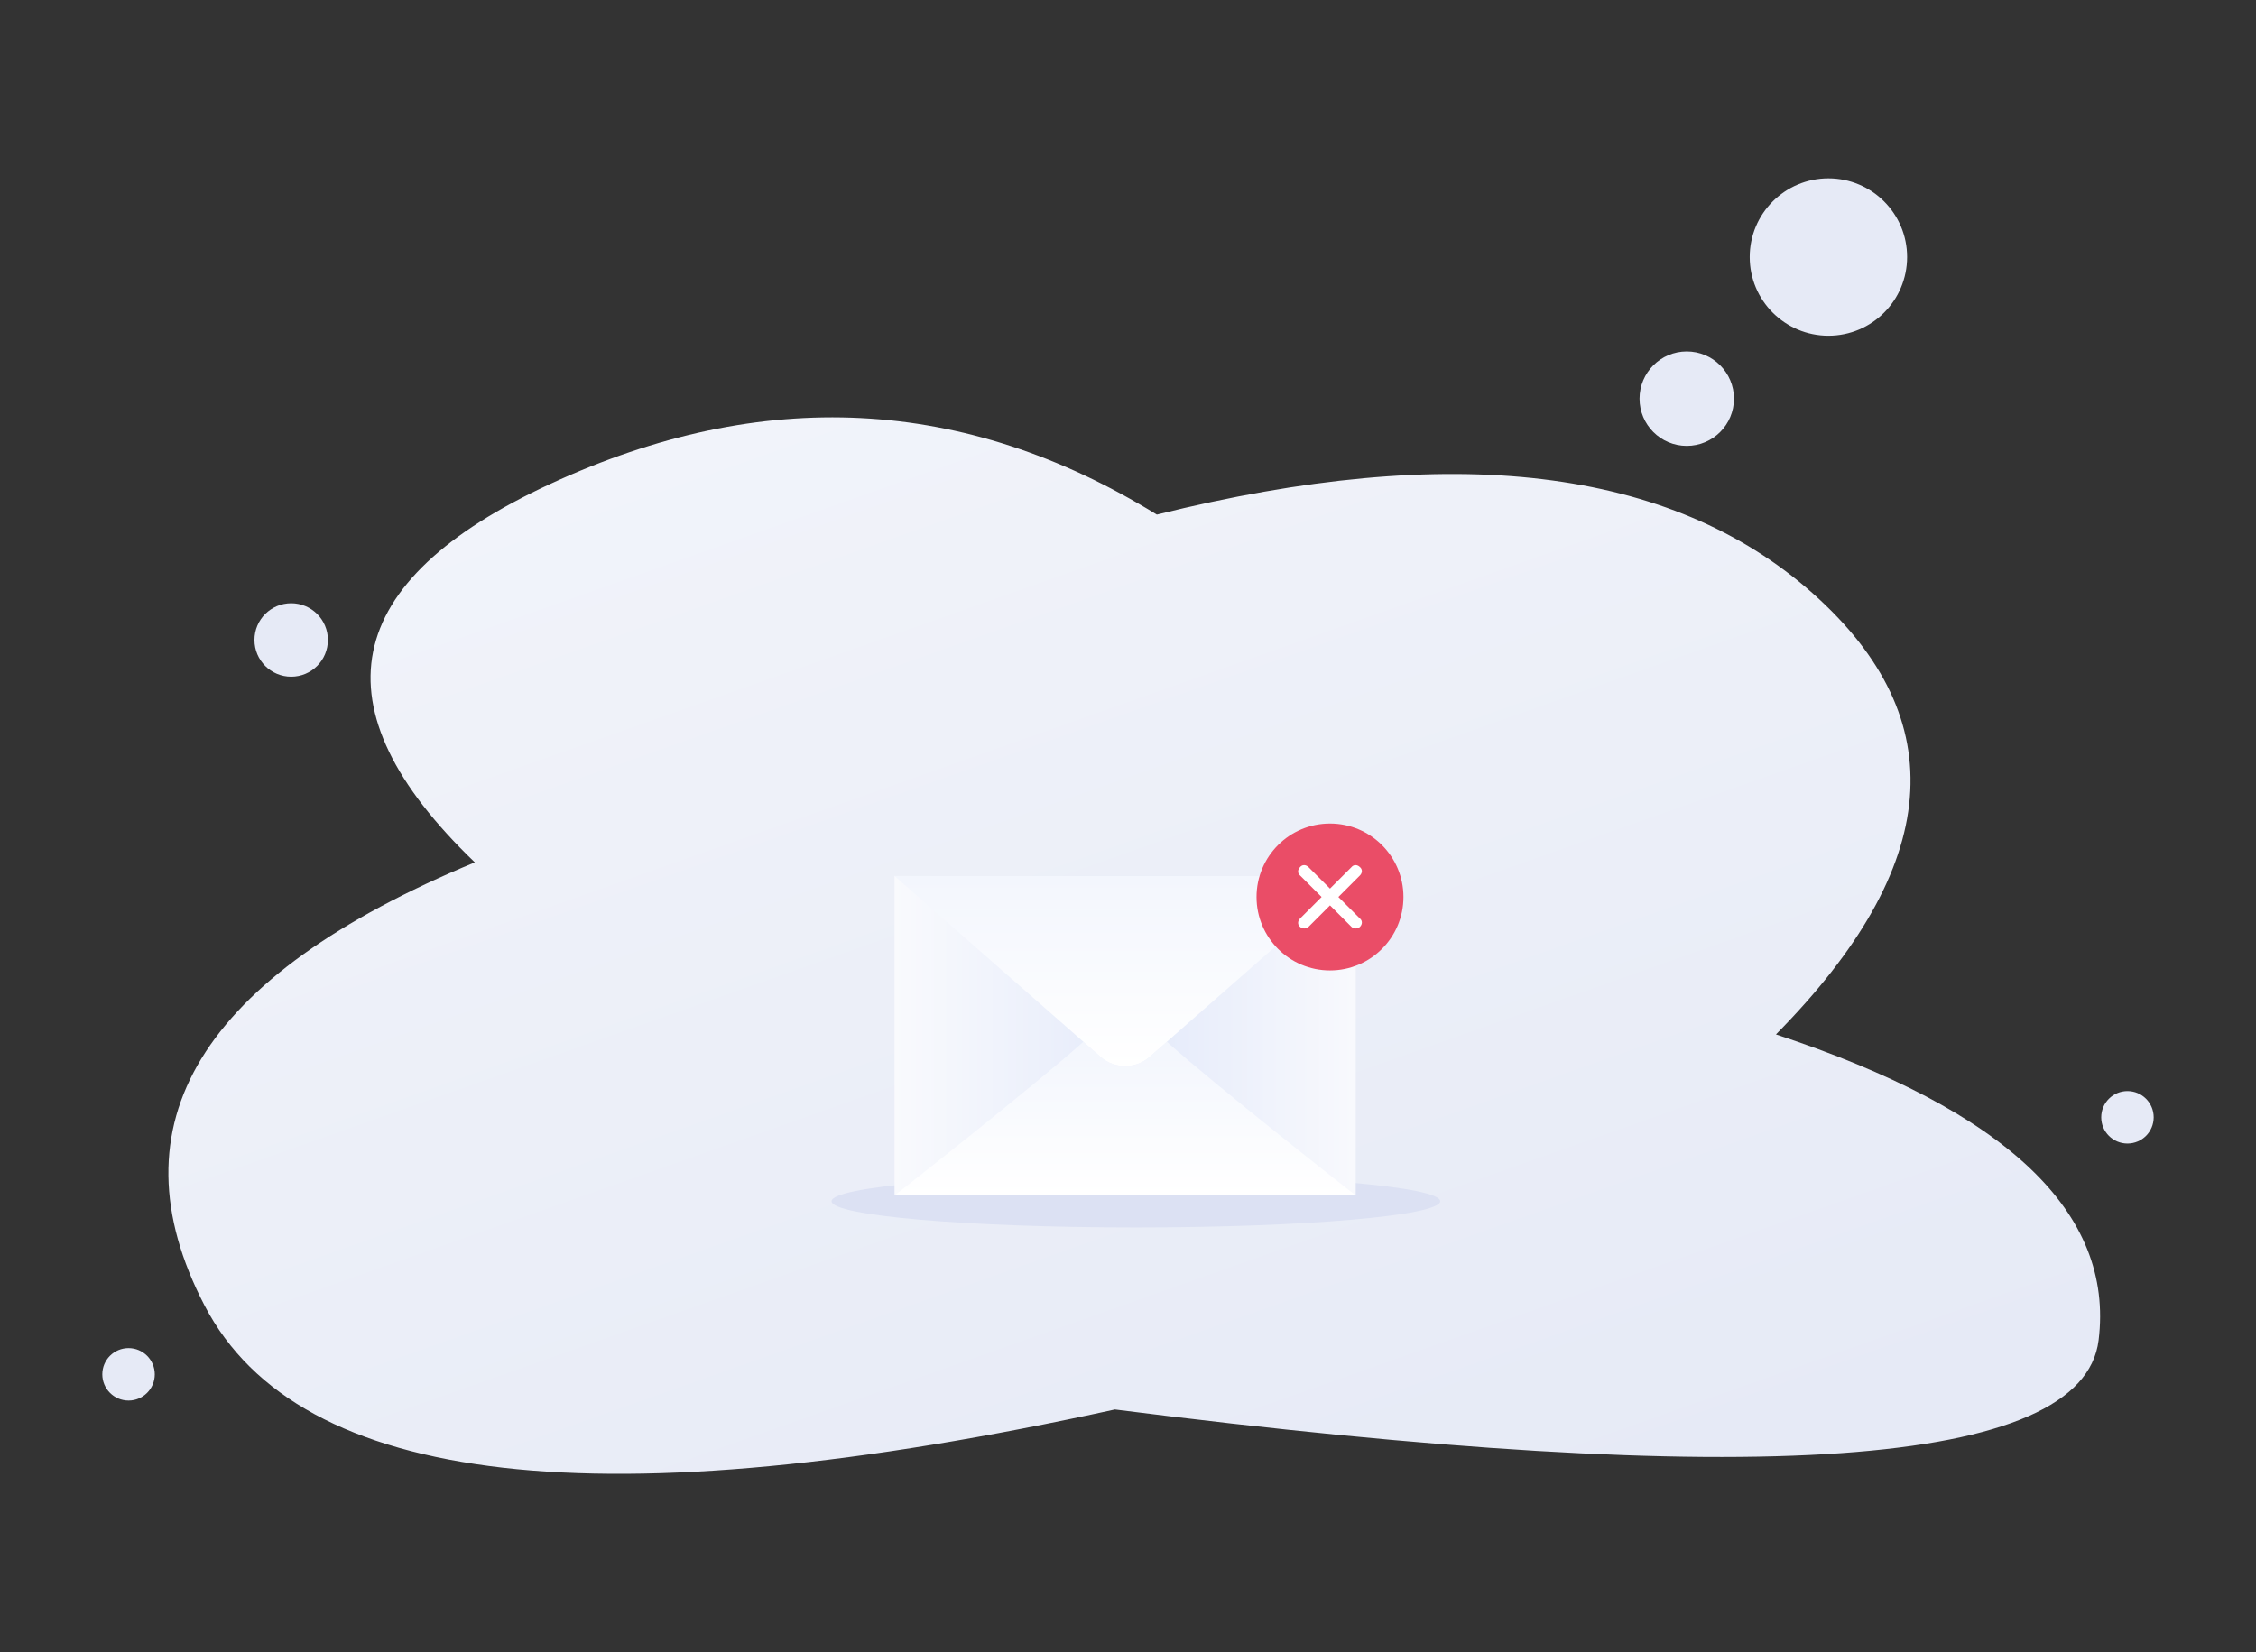 <svg version="1.1" id="el_nCQM-_lBn" xmlns="http://www.w3.org/2000/svg" xmlns:xlink="http://www.w3.org/1999/xlink" x="0px" y="0px" viewBox="0 0 430 315" style="enable-background:new 0 0 430 315;" xml:space="preserve"><rect x="0" y="0" width="430" height="315" fill="#333333" stroke="none"/><style>@-webkit-keyframes kf_el_4_Lhq5VJhvC_an_fvwepH4U5{0%{-webkit-transform: translate(-49.5px, 49.962px) rotate(0deg) translate(49.5px, -49.962px);transform: translate(-49.5px, 49.962px) rotate(0deg) translate(49.5px, -49.962px);}25%{-webkit-transform: translate(-49.5px, 49.962px) rotate(10deg) translate(49.5px, -49.962px);transform: translate(-49.5px, 49.962px) rotate(10deg) translate(49.5px, -49.962px);}75%{-webkit-transform: translate(-49.5px, 49.962px) rotate(-10deg) translate(49.5px, -49.962px);transform: translate(-49.5px, 49.962px) rotate(-10deg) translate(49.5px, -49.962px);}100%{-webkit-transform: translate(-49.5px, 49.962px) rotate(0deg) translate(49.5px, -49.962px);transform: translate(-49.5px, 49.962px) rotate(0deg) translate(49.5px, -49.962px);}}@keyframes kf_el_4_Lhq5VJhvC_an_fvwepH4U5{0%{-webkit-transform: translate(-49.5px, 49.962px) rotate(0deg) translate(49.5px, -49.962px);transform: translate(-49.5px, 49.962px) rotate(0deg) translate(49.5px, -49.962px);}25%{-webkit-transform: translate(-49.5px, 49.962px) rotate(10deg) translate(49.5px, -49.962px);transform: translate(-49.5px, 49.962px) rotate(10deg) translate(49.5px, -49.962px);}75%{-webkit-transform: translate(-49.5px, 49.962px) rotate(-10deg) translate(49.5px, -49.962px);transform: translate(-49.5px, 49.962px) rotate(-10deg) translate(49.5px, -49.962px);}100%{-webkit-transform: translate(-49.5px, 49.962px) rotate(0deg) translate(49.5px, -49.962px);transform: translate(-49.5px, 49.962px) rotate(0deg) translate(49.5px, -49.962px);}}@-webkit-keyframes kf_el_kVncz3ecgI_an_Yge5TtYo2{0%{-webkit-transform: translate(-49.5px, 50px) scale(1, 1) translate(49.5px, -50px);transform: translate(-49.5px, 50px) scale(1, 1) translate(49.5px, -50px);}50%{-webkit-transform: translate(-49.5px, 50px) scale(1.3, 1.3) translate(49.5px, -50px);transform: translate(-49.5px, 50px) scale(1.3, 1.3) translate(49.5px, -50px);}100%{-webkit-transform: translate(-49.5px, 50px) scale(1, 1) translate(49.5px, -50px);transform: translate(-49.5px, 50px) scale(1, 1) translate(49.5px, -50px);}}@keyframes kf_el_kVncz3ecgI_an_Yge5TtYo2{0%{-webkit-transform: translate(-49.5px, 50px) scale(1, 1) translate(49.5px, -50px);transform: translate(-49.5px, 50px) scale(1, 1) translate(49.5px, -50px);}50%{-webkit-transform: translate(-49.5px, 50px) scale(1.3, 1.3) translate(49.5px, -50px);transform: translate(-49.5px, 50px) scale(1.3, 1.3) translate(49.5px, -50px);}100%{-webkit-transform: translate(-49.5px, 50px) scale(1, 1) translate(49.5px, -50px);transform: translate(-49.5px, 50px) scale(1, 1) translate(49.5px, -50px);}}#el_nCQM-_lBn *{-webkit-animation-duration: 4s;animation-duration: 4s;-webkit-animation-iteration-count: infinite;animation-iteration-count: infinite;-webkit-animation-timing-function: cubic-bezier(0, 0, 1, 1);animation-timing-function: cubic-bezier(0, 0, 1, 1);}#el_T4WmpGsyXR{-webkit-transform: translate(83px, 0px);transform: translate(83px, 0px);}#el_QtKgvN9HM5{fill: #E6EAF6;}#el_sJTiVNyebp{fill: #E6EAF6;stroke: #E6EAF6;stroke-width: 4;}#el_kNkJA51IHt{fill: #E6EAF6;stroke: #E6EAF6;stroke-width: 4;}#el_DeTh0Jytwd{fill: #E6EAF6;stroke: #E6EAF6;stroke-width: 4;}#el_inHsOrocmk{fill: #E6EAF6;}#el_aCeaNNwxMa{fill: url(#error-bubble-bg-shape_1_);}#el_gUbIwCgJ61{fill: #DCE1F3;}#el_oO4VeK26P5{-webkit-transform: translate(151px, 121px);transform: translate(151px, 121px);}#el_DIlMZqT-xC{-webkit-transform: translate(0px, 10px);transform: translate(0px, 10px);}#el_nm6iibGq5U{fill-rule: evenodd;clip-rule: evenodd;fill: url(#env-bg_1_);}#el_sX7KJ-tQb_{fill: url(#bot-env_1_);}#el_nL6_DIaW_l{fill: url(#top-env_1_);}#el_oyFUyGwptE{-webkit-transform: translate(69px, 0px);transform: translate(69px, 0px);}#el_kVncz3ecgI{fill-rule: evenodd;clip-rule: evenodd;fill: #EA4D67;}#el_4_Lhq5VJhvC{fill-rule: evenodd;clip-rule: evenodd;fill: #FFFFFF;}#el_kVncz3ecgI_an_Yge5TtYo2{-webkit-animation-fill-mode: backwards;animation-fill-mode: backwards;-webkit-transform: translate(-49.5px, 50px) scale(1, 1) translate(49.5px, -50px);transform: translate(-49.5px, 50px) scale(1, 1) translate(49.5px, -50px);-webkit-animation-name: kf_el_kVncz3ecgI_an_Yge5TtYo2;animation-name: kf_el_kVncz3ecgI_an_Yge5TtYo2;-webkit-animation-timing-function: cubic-bezier(0.42, 0, 0.58, 1);animation-timing-function: cubic-bezier(0.42, 0, 0.58, 1);}#el_4_Lhq5VJhvC_an_fvwepH4U5{-webkit-animation-fill-mode: backwards;animation-fill-mode: backwards;-webkit-transform: translate(-49.5px, 49.962px) rotate(0deg) translate(49.5px, -49.962px);transform: translate(-49.5px, 49.962px) rotate(0deg) translate(49.5px, -49.962px);-webkit-animation-name: kf_el_4_Lhq5VJhvC_an_fvwepH4U5;animation-name: kf_el_4_Lhq5VJhvC_an_fvwepH4U5;-webkit-animation-timing-function: cubic-bezier(0, 0, 0.58, 1);animation-timing-function: cubic-bezier(0, 0, 0.58, 1);}</style>

<g id="el_T4WmpGsyXR">
	<circle id="el_QtKgvN9HM5" cx="322.5" cy="213" r="5"/>
	<circle id="el_sJTiVNyebp" cx="265.5" cy="49" r="13"/>
	<circle id="el_kNkJA51IHt" cx="238.5" cy="76" r="7"/>
	<circle id="el_DeTh0Jytwd" cx="-27.5" cy="122" r="5"/>
	<circle id="el_inHsOrocmk" cx="-58.5" cy="262" r="5"/>
	
		<linearGradient id="error-bubble-bg-shape_1_" gradientUnits="userSpaceOnUse" x1="-549.192" y1="540.897" x2="-548.416" y2="539.685" gradientTransform="matrix(368.197 0 0 -201.386 202154.625 108970.625)">
		<stop offset="0" style="stop-color:#F4F6FB"/>
		<stop offset="1" style="stop-color:#E6EAF6"/>
	</linearGradient>
	<path id="el_aCeaNNwxMa" d="M7.5,164.4c-30.7-29.5-25.8-53.6,14.5-72.2s78.8-16.7,115.5,5.9&#10;&#9;&#9;c56.3-14,98-9,125,15s24.7,52-7,84.1c44,14.5,64.5,34,61.5,58.3s-65.5,28.7-187.5,13.2C31.8,290.1-26,283.5-44,248.9&#10;&#9;&#9;S-44.8,186.1,7.5,164.4z"/>
	<ellipse id="el_gUbIwCgJ61" cx="133.5" cy="229" rx="58" ry="5"/>
	<g id="el_oO4VeK26P5">
		<g id="el_DIlMZqT-xC">
			
				<linearGradient id="env-bg_1_" gradientUnits="userSpaceOnUse" x1="-694.957" y1="406.233" x2="-695.957" y2="406.233" gradientTransform="matrix(87.862 0 0 -60.938 61084.742 24821.312)">
				<stop offset="0" style="stop-color:#F8F9FD"/>
				<stop offset="0.468" style="stop-color:#E4EAFA"/>
				<stop offset="1" style="stop-color:#F9FAFD"/>
			</linearGradient>
			<polygon id="el_nm6iibGq5U" points="-63.5,36 -63.5,96.9 -19.6,96.9 24.4,96.9 24.4,36 &#9;&#9;&#9;"/>
			
				<linearGradient id="bot-env_1_" gradientUnits="userSpaceOnUse" x1="-695.457" y1="401.119" x2="-695.457" y2="402.119" gradientTransform="matrix(87.862 0 0 -29.275 61084.742 11839.688)">
				<stop offset="0" style="stop-color:#FFFFFF"/>
				<stop offset="1" style="stop-color:#F3F6FD"/>
			</linearGradient>
			<path id="el_sX7KJ-tQb_" d="M-14.9,70.5c-2.6,2.3-6.7,2.3-9.3,0l-3.3-2.9c-10.2,9.1-36,29.3-36,29.3h33.9h20.1h33.9&#10;&#9;&#9;&#9;&#9;c0,0-25.8-20.2-36-29.3L-14.9,70.5z"/>
			
				<linearGradient id="top-env_1_" gradientUnits="userSpaceOnUse" x1="-695.457" y1="402.829" x2="-695.457" y2="403.829" gradientTransform="matrix(87.862 0 0 -36.255 61084.742 14676.997)">
				<stop offset="0" style="stop-color:#FFFFFF"/>
				<stop offset="1" style="stop-color:#F3F6FD"/>
			</linearGradient>
			<path id="el_nL6_DIaW_l" d="M-63.5,36l39.3,34.5c2.6,2.3,6.7,2.3,9.3,0L24.4,36H-63.5z"/>
		</g>
		<g id="el_oyFUyGwptE">
			<g id="el_kVncz3ecgI_an_Yge5TtYo2" data-animator-group="true" data-animator-type="2"><circle id="el_kVncz3ecgI" cx="-49.5" cy="50" r="14"/></g>
			<g id="el_4_Lhq5VJhvC_an_fvwepH4U5" data-animator-group="true" data-animator-type="1"><path id="el_4_Lhq5VJhvC" d="M-47.9,50l4.1-4.1c0.5-0.5,0.5-1.2,0-1.6c-0.5-0.5-1.2-0.5-1.6,0l-4.1,4.1l-4.1-4.1&#10;&#9;&#9;&#9;&#9;c-0.5-0.5-1.2-0.5-1.6,0c-0.5,0.5-0.5,1.2,0,1.6l4.1,4.1l-4.1,4.1c-0.5,0.5-0.5,1.2,0,1.6c0.2,0.2,0.5,0.3,0.8,0.3&#10;&#9;&#9;&#9;&#9;c0.3,0,0.6-0.1,0.8-0.3l4.1-4.1l4.1,4.1c0.2,0.2,0.5,0.3,0.8,0.3c0.3,0,0.6-0.1,0.8-0.3c0.5-0.5,0.5-1.2,0-1.6L-47.9,50z"/></g>
		</g>
	</g>
</g>
</svg>